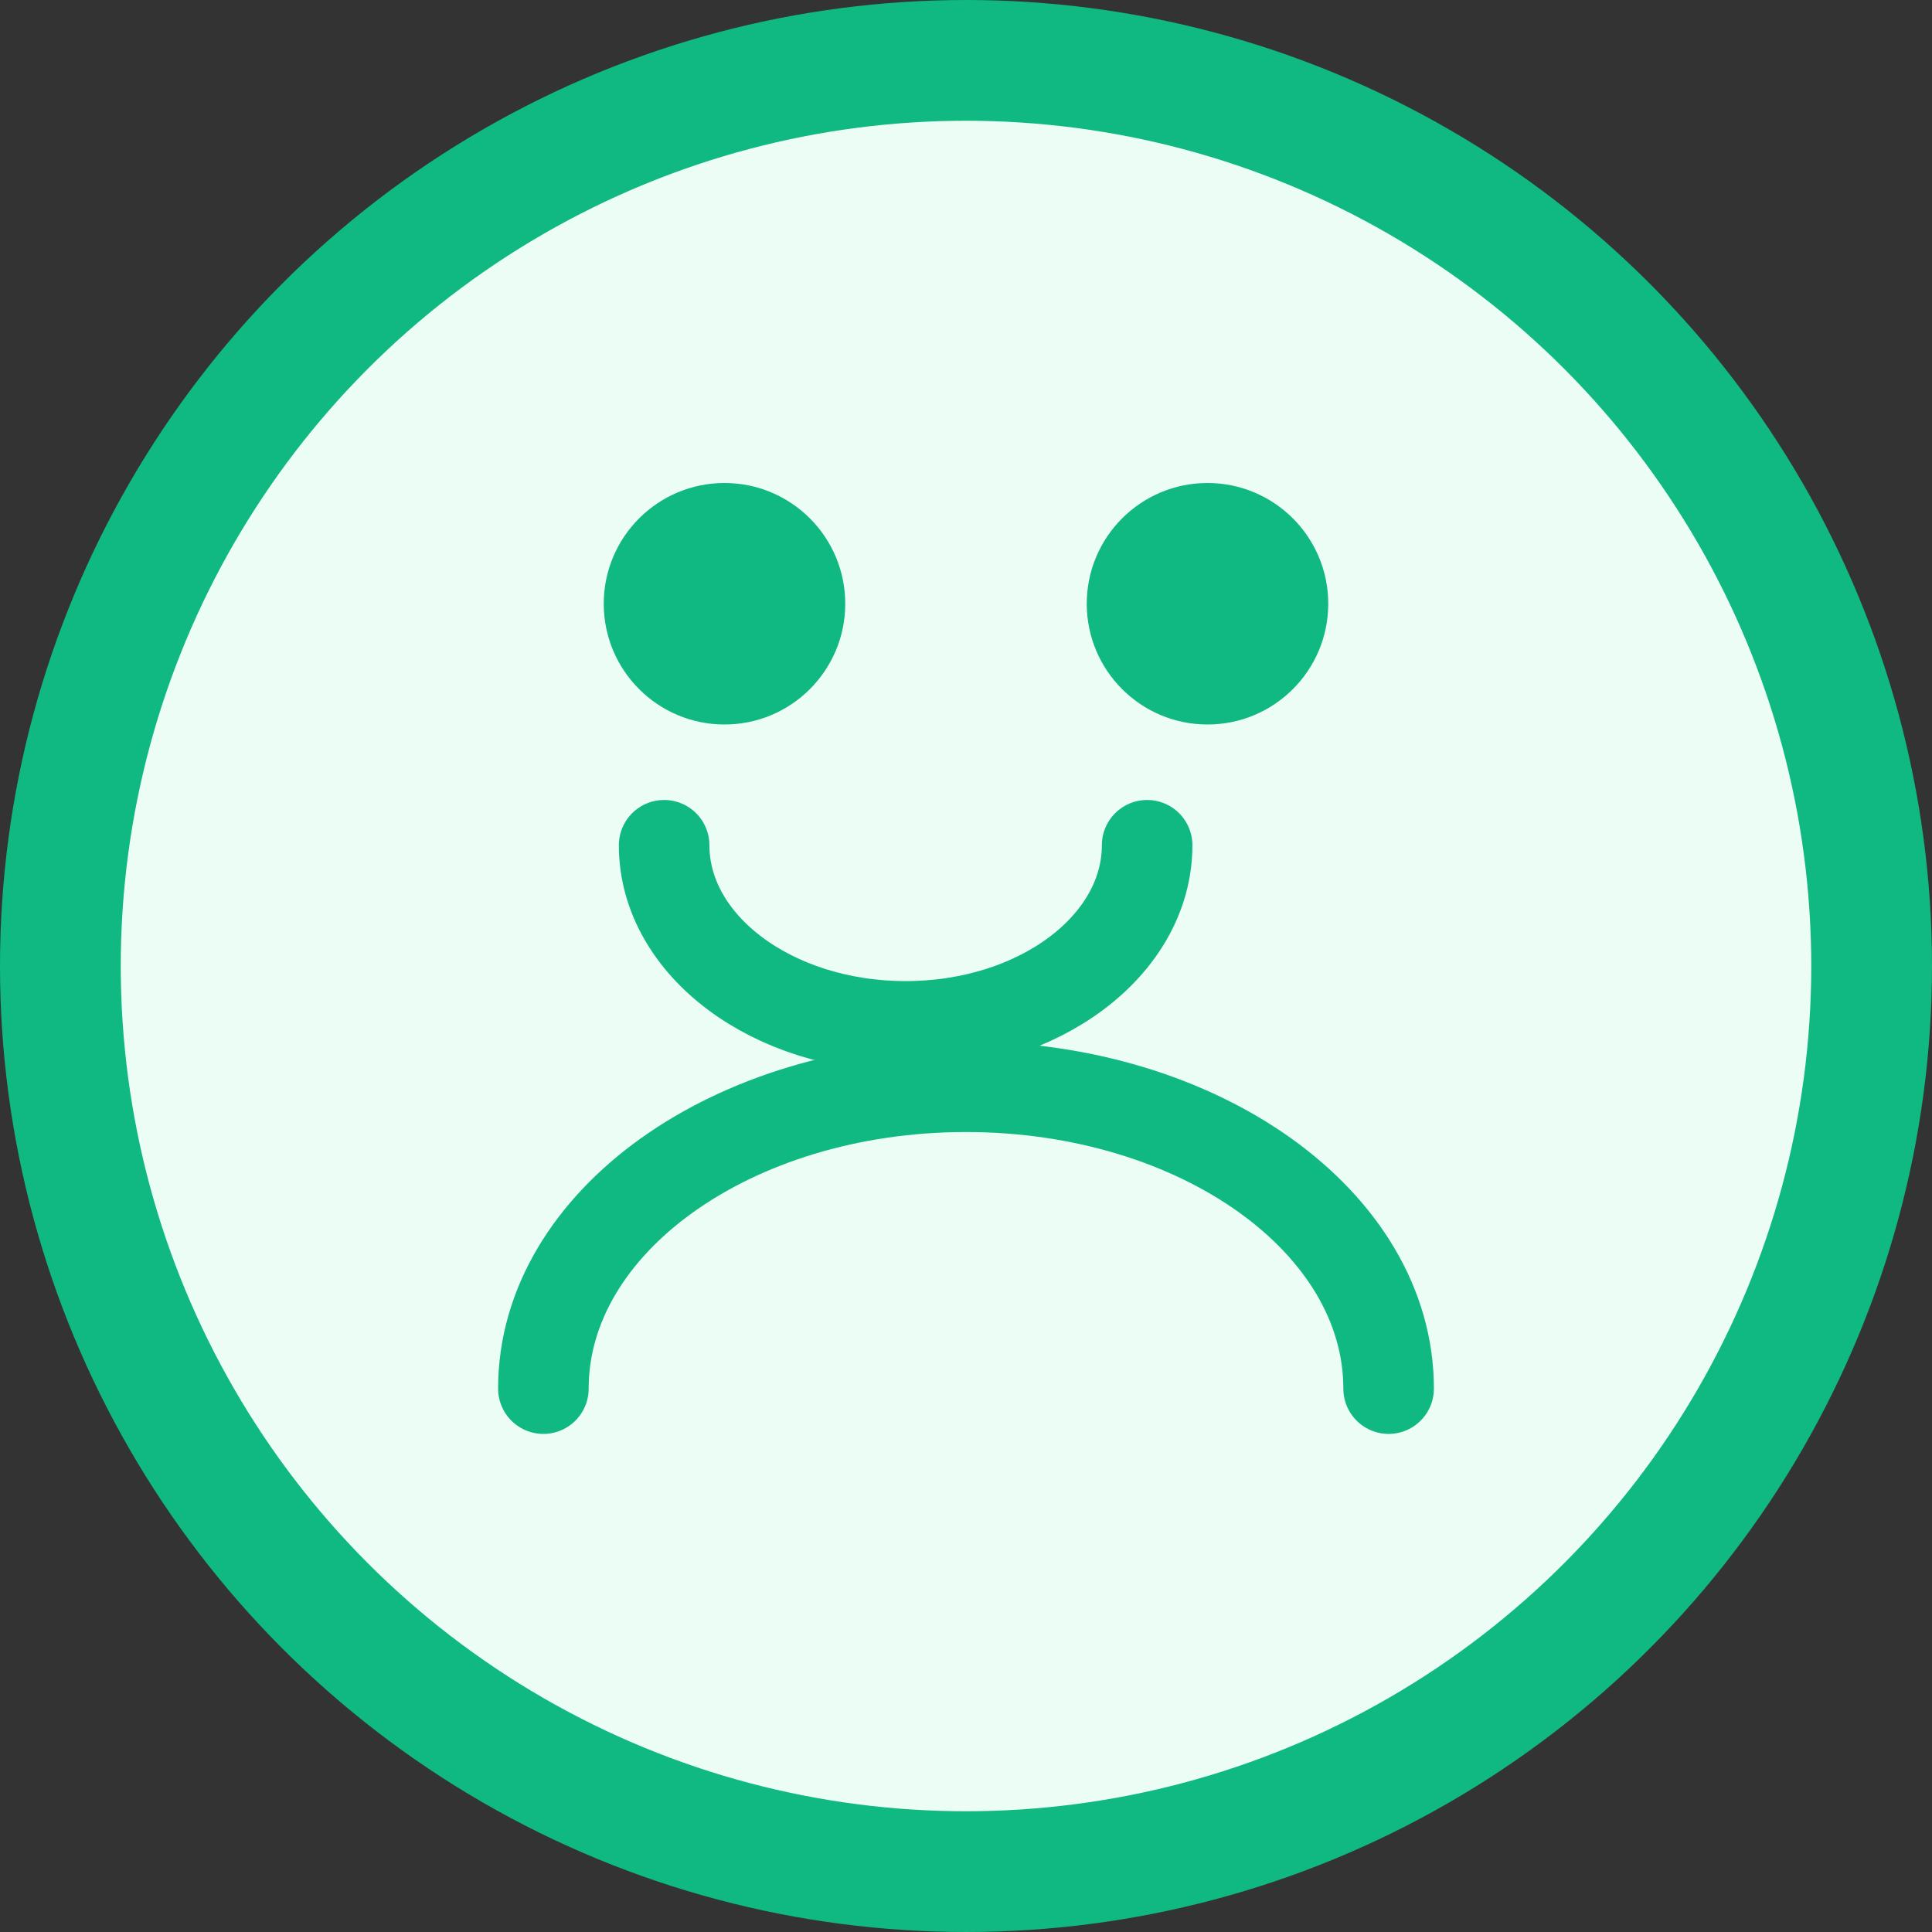 <svg xmlns="http://www.w3.org/2000/svg" width="64" height="64" viewBox="0 0 64 64" fill="none">
  <rect x="0" y="0" width="64" height="64" fill="#333333" stroke="none"/>
  <circle cx="32" cy="32" r="30" fill="#ECFDF5" stroke="#10B981" stroke-width="4"/>
  <path d="M22 28c0 3.314 3.58 6 8 6s8-2.686 8-6" stroke="#10B981" stroke-width="3" stroke-linecap="round"/>
  <path d="M18 46c0-5.522 6.269-10 14-10s14 4.478 14 10" stroke="#10B981" stroke-width="3" stroke-linecap="round"/>
  <circle cx="24" cy="20" r="4" fill="#10B981"/>
  <circle cx="40" cy="20" r="4" fill="#10B981"/>
</svg>